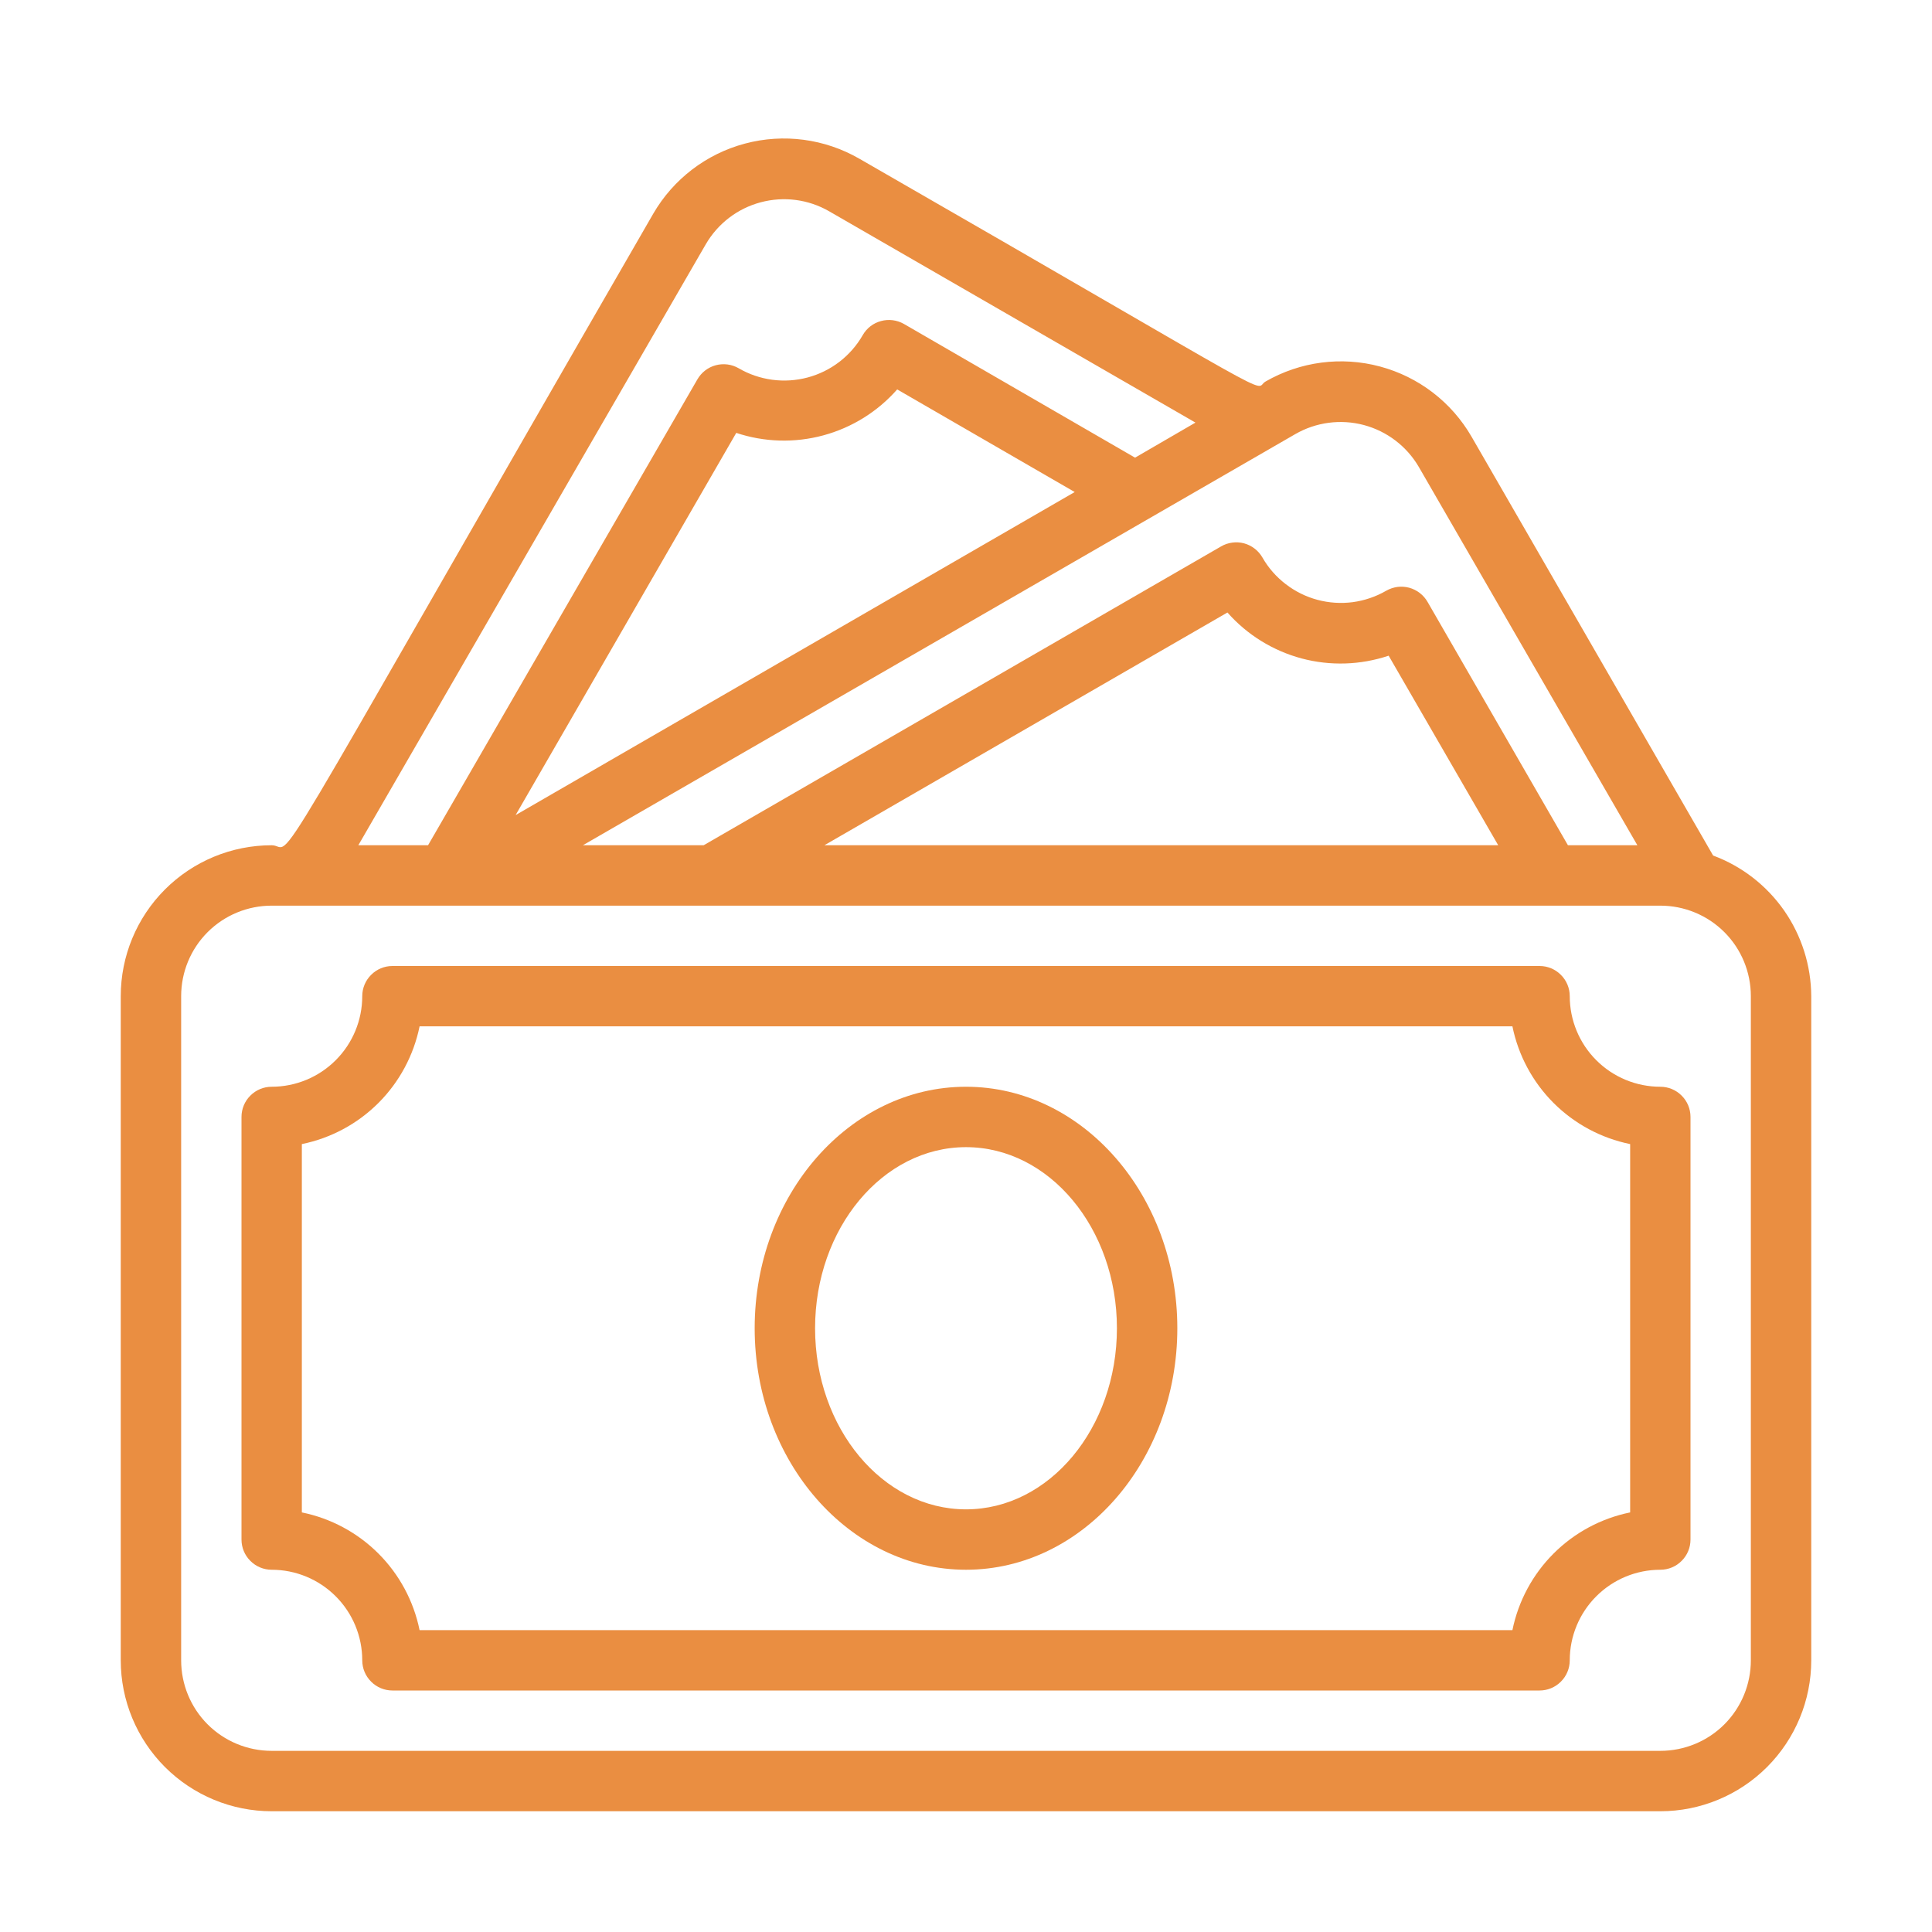 <svg width="34" height="34" viewBox="0 0 34 34" fill="none" xmlns="http://www.w3.org/2000/svg">
<path d="M17 19.125C14.949 19.125 13.281 21.032 13.281 23.375C13.281 25.718 14.949 27.625 17 27.625C19.051 27.625 20.719 25.718 20.719 23.375C20.719 21.032 19.051 19.125 17 19.125ZM17 26.562C15.534 26.562 14.344 25.133 14.344 23.375C14.344 21.617 15.534 20.188 17 20.188C18.466 20.188 19.656 21.617 19.656 23.375C19.656 25.133 18.466 26.562 17 26.562Z" fill="#EA8E41"/>
<path d="M30.148 15.056L25.898 7.687C25.546 7.077 24.966 6.632 24.286 6.45C23.605 6.267 22.88 6.363 22.27 6.715C22.026 6.858 22.87 7.246 15.125 2.794C14.515 2.442 13.791 2.345 13.11 2.527C12.43 2.708 11.849 3.152 11.496 3.761C4.372 16.108 5.212 14.875 4.781 14.875C4.077 14.875 3.401 15.155 2.903 15.653C2.405 16.151 2.125 16.827 2.125 17.531V29.219C2.125 29.923 2.405 30.599 2.903 31.097C3.401 31.595 4.077 31.875 4.781 31.875H29.219C29.923 31.875 30.599 31.595 31.097 31.097C31.595 30.599 31.875 29.923 31.875 29.219V17.531C31.872 16.992 31.706 16.467 31.398 16.024C31.089 15.582 30.654 15.244 30.148 15.056ZM24.969 8.218L28.815 14.875H27.593L25.123 10.593C25.088 10.532 25.042 10.479 24.986 10.436C24.931 10.393 24.867 10.362 24.8 10.343C24.732 10.325 24.662 10.32 24.592 10.329C24.523 10.339 24.456 10.361 24.395 10.396C24.214 10.501 24.013 10.569 23.806 10.597C23.598 10.624 23.387 10.61 23.185 10.556C22.983 10.502 22.793 10.408 22.627 10.28C22.461 10.153 22.321 9.994 22.217 9.812C22.182 9.751 22.136 9.698 22.08 9.655C22.025 9.612 21.962 9.581 21.894 9.562C21.826 9.544 21.756 9.539 21.686 9.549C21.617 9.558 21.55 9.58 21.489 9.616L12.383 14.875H10.258L22.796 7.639C23.161 7.429 23.595 7.372 24.002 7.48C24.409 7.589 24.757 7.854 24.969 8.218ZM21.601 10.779C21.946 11.171 22.4 11.451 22.904 11.587C23.409 11.722 23.942 11.705 24.438 11.539L26.366 14.875H14.508L21.601 10.779ZM9.074 14.344L12.957 7.618C13.452 7.783 13.985 7.798 14.488 7.662C14.992 7.526 15.444 7.245 15.789 6.853L18.913 8.659L9.074 14.344ZM12.421 4.298C12.633 3.934 12.98 3.668 13.387 3.56C13.795 3.451 14.228 3.508 14.593 3.719L21.038 7.437L19.975 8.054L15.906 5.7C15.784 5.631 15.639 5.613 15.504 5.65C15.368 5.686 15.253 5.775 15.183 5.897C15.079 6.079 14.939 6.239 14.773 6.367C14.606 6.495 14.416 6.589 14.213 6.643C14.01 6.697 13.798 6.711 13.59 6.683C13.382 6.655 13.181 6.587 13 6.481C12.939 6.446 12.872 6.423 12.803 6.414C12.733 6.405 12.662 6.41 12.595 6.428C12.527 6.446 12.464 6.478 12.408 6.521C12.353 6.564 12.307 6.617 12.272 6.678L7.533 14.875H6.306L12.421 4.298ZM30.812 29.219C30.812 29.641 30.645 30.047 30.346 30.346C30.047 30.645 29.641 30.812 29.219 30.812H4.781C4.359 30.812 3.953 30.645 3.654 30.346C3.355 30.047 3.188 29.641 3.188 29.219V17.531C3.188 17.108 3.355 16.703 3.654 16.404C3.953 16.105 4.359 15.938 4.781 15.938H29.219C29.641 15.938 30.047 16.105 30.346 16.404C30.645 16.703 30.812 17.108 30.812 17.531V29.219Z" fill="#EA8E41"/>
<path d="M29.219 19.125C28.796 19.125 28.391 18.957 28.092 18.658C27.793 18.359 27.625 17.954 27.625 17.531C27.625 17.39 27.569 17.255 27.469 17.156C27.37 17.056 27.235 17 27.094 17H6.906C6.765 17 6.63 17.056 6.531 17.156C6.431 17.255 6.375 17.39 6.375 17.531C6.375 17.954 6.207 18.359 5.908 18.658C5.609 18.957 5.204 19.125 4.781 19.125C4.64 19.125 4.505 19.181 4.406 19.281C4.306 19.38 4.25 19.515 4.25 19.656V27.094C4.25 27.235 4.306 27.37 4.406 27.469C4.505 27.569 4.64 27.625 4.781 27.625C5.204 27.625 5.609 27.793 5.908 28.092C6.207 28.391 6.375 28.796 6.375 29.219C6.375 29.36 6.431 29.495 6.531 29.594C6.63 29.694 6.765 29.75 6.906 29.75H27.094C27.235 29.75 27.37 29.694 27.469 29.594C27.569 29.495 27.625 29.36 27.625 29.219C27.625 28.796 27.793 28.391 28.092 28.092C28.391 27.793 28.796 27.625 29.219 27.625C29.36 27.625 29.495 27.569 29.594 27.469C29.694 27.37 29.75 27.235 29.75 27.094V19.656C29.75 19.515 29.694 19.38 29.594 19.281C29.495 19.181 29.36 19.125 29.219 19.125ZM28.688 26.616C28.177 26.72 27.708 26.972 27.34 27.34C26.972 27.708 26.72 28.177 26.616 28.688H7.384C7.28 28.177 7.028 27.708 6.66 27.34C6.292 26.972 5.823 26.72 5.312 26.616V20.134C5.823 20.03 6.292 19.778 6.66 19.41C7.028 19.042 7.28 18.573 7.384 18.062H26.616C26.72 18.573 26.972 19.042 27.34 19.41C27.708 19.778 28.177 20.03 28.688 20.134V26.616Z" fill="#EA8E41"/>
</svg>
